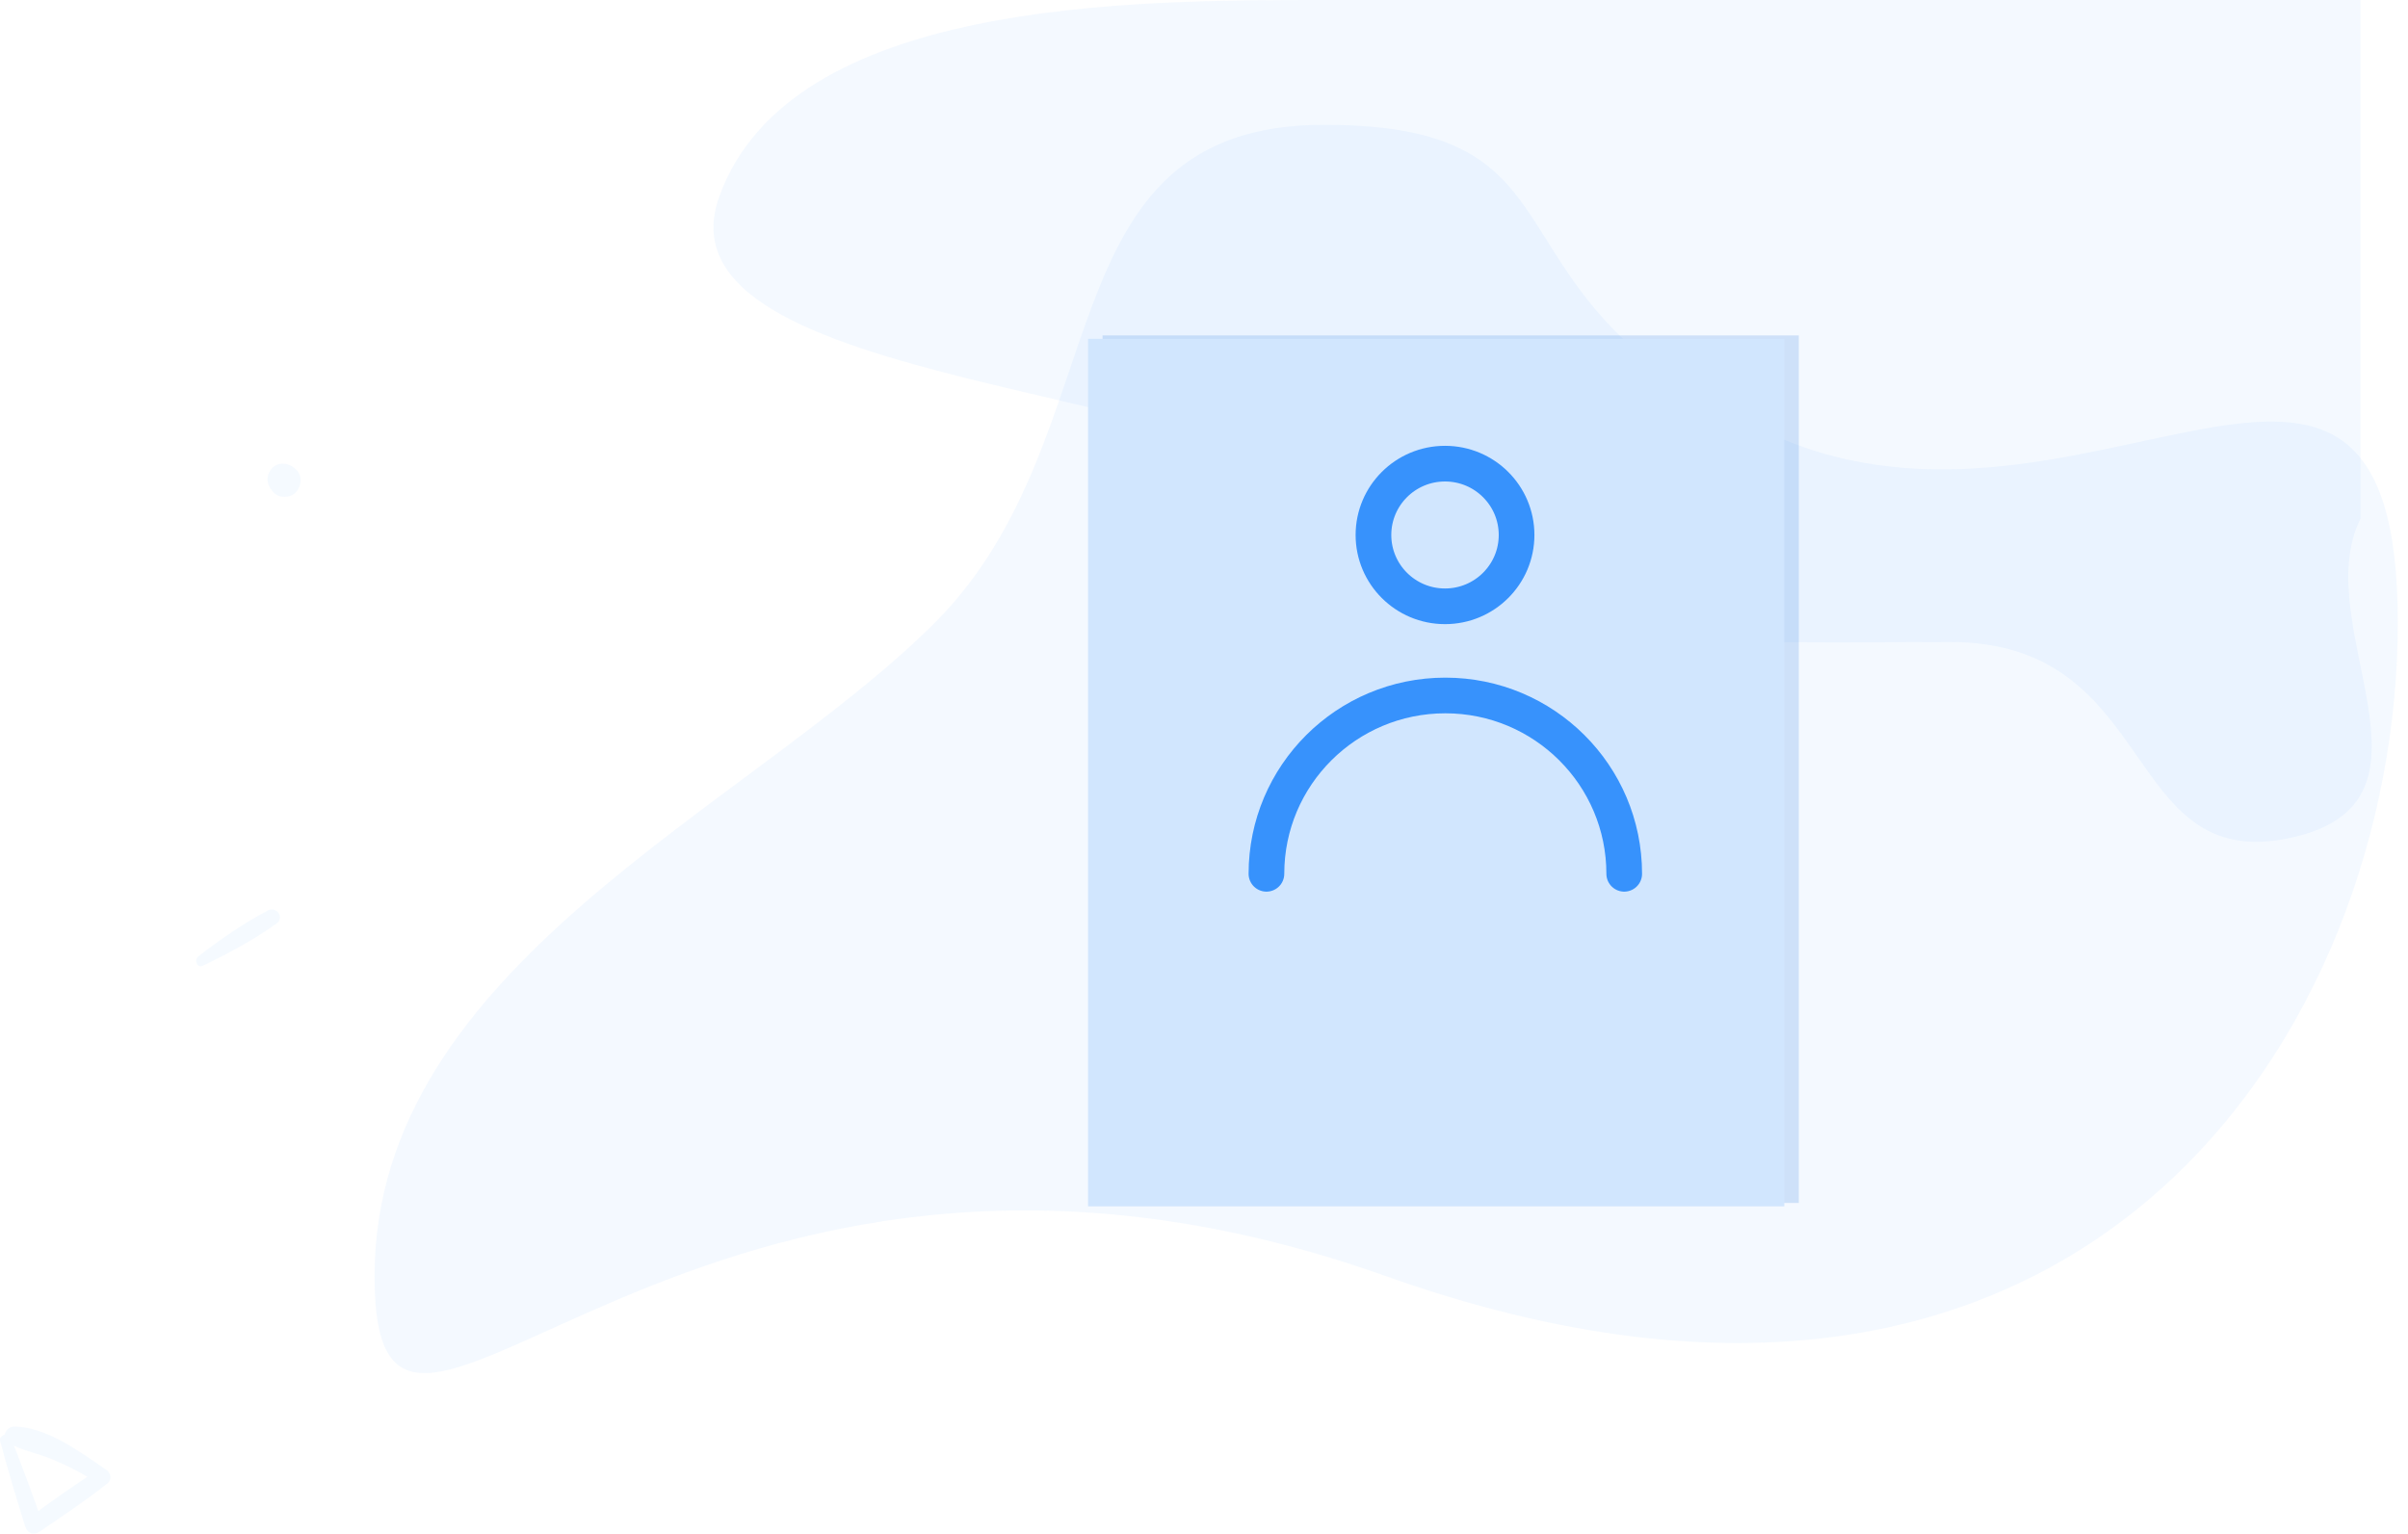 <svg width="135" height="86" viewBox="0 0 135 86" fill="none" xmlns="http://www.w3.org/2000/svg">
<path opacity="0.052" d="M74.332 -7.62939e-05C63.332 -7.62939e-05 44.332 -7.62939e-05 40.332 11C36.332 22 69.59 21.355 77.332 29.097C85.074 36.839 97.557 36 109.332 36C121.107 36 118.876 48.978 128.332 47C137.788 45.022 129.332 35.109 132.332 29.097C132.332 23.492 132.332 -7.62939e-05 132.332 -7.62939e-05C132.332 -7.62939e-05 92.832 -7.62939e-05 74.332 -7.62939e-05Z" fill="#3792FC"/>
<path opacity="0.052" d="M77.714 71.567C38.45 57.606 20.999 89.017 20.999 71.567C20.999 54.116 41.94 45.391 52.41 34.921C62.881 24.451 58.299 7 74.224 7C90.148 7 82.125 16.782 99.527 24.451C116.928 32.119 134.428 12.235 134.428 34.921C134.428 57.606 116.977 85.527 77.714 71.567Z" fill="#3792FC"/>
<path opacity="0.05" d="M11.369 54.156C12.781 53.482 14.227 52.703 15.501 51.79C15.968 51.454 15.508 50.8 15.017 51.059C13.657 51.772 12.328 52.693 11.117 53.63C10.868 53.817 11.048 54.309 11.369 54.156Z" fill="#3792FC"/>
<path opacity="0.05" d="M16.596 26.325C16.568 26.301 16.544 26.277 16.516 26.256C16.166 25.945 15.592 25.886 15.253 26.256C14.911 26.63 14.921 27.145 15.253 27.519C15.277 27.547 15.302 27.571 15.322 27.599C15.634 27.952 16.281 27.941 16.596 27.599C16.907 27.256 16.969 26.657 16.596 26.325Z" fill="#3792FC"/>
<path opacity="0.05" d="M0.01 80.819C0.443 82.428 0.918 84.019 1.417 85.609C1.534 85.99 1.897 86.113 2.226 85.887C3.52 85.007 4.81 84.146 6.038 83.172C6.273 82.983 6.221 82.607 5.991 82.447C4.555 81.463 2.621 80.009 0.8 80C0.339 79.995 0.014 80.649 0.485 80.918C1.219 81.341 2.099 81.492 2.885 81.816C3.788 82.193 4.687 82.635 5.487 83.205C5.506 82.941 5.525 82.678 5.539 82.414C4.17 83.256 2.88 84.202 1.581 85.143C1.835 85.195 2.094 85.247 2.348 85.299C1.793 83.727 1.224 82.169 0.607 80.621C0.476 80.296 -0.08 80.475 0.01 80.819Z" fill="#3792FC"/>
<path opacity="0.23" fill-rule="evenodd" clip-rule="evenodd" d="M61.812 18.811H100.846V67.458H61.812V18.811Z" fill="#4A90E2"/>
<g filter="url(#filter0_d)">
<rect x="61" y="18" width="39.033" height="48.648" fill="#D1E6FE"/>
</g>
<path fill-rule="evenodd" clip-rule="evenodd" d="M83.769 60.892C83.769 60.668 83.951 60.486 84.175 60.486H93.936C94.16 60.486 94.341 60.668 94.341 60.892C94.341 61.116 94.16 61.297 93.936 61.297H84.175C83.951 61.297 83.769 61.116 83.769 60.892Z" fill="#D1E6FE"/>
<rect x="74.824" y="60.486" width="7.319" height="0.811" rx="0.405" fill="#D1E6FE"/>
<rect x="66.691" y="60.486" width="6.506" height="0.811" rx="0.405" fill="#D1E6FE"/>
<rect x="76.451" y="56.432" width="19.517" height="0.811" rx="0.405" fill="#D1E6FE"/>
<rect x="66.691" y="56.432" width="6.506" height="0.811" rx="0.405" fill="#D1E6FE"/>
<path d="M91.059 49C91.059 43.477 86.569 39 81.03 39C75.49 39 71 43.477 71 49" stroke="#3792FC" stroke-width="2" stroke-linecap="round" stroke-linejoin="round"/>
<path fill-rule="evenodd" clip-rule="evenodd" d="M81.012 34C83.228 34 85.024 32.209 85.024 30C85.024 27.791 83.228 26 81.012 26C78.796 26 77 27.791 77 30C77 32.209 78.796 34 81.012 34Z" stroke="#3792FC" stroke-width="2"/>
<defs>
<filter id="filter0_d" x="60" y="18" width="41.033" height="50.648" filterUnits="userSpaceOnUse" color-interpolation-filters="sRGB">
<feFlood flood-opacity="0" result="BackgroundImageFix"/>
<feColorMatrix in="SourceAlpha" type="matrix" values="0 0 0 0 0 0 0 0 0 0 0 0 0 0 0 0 0 0 127 0"/>
<feOffset dy="1"/>
<feGaussianBlur stdDeviation="0.5"/>
<feColorMatrix type="matrix" values="0 0 0 0 0 0 0 0 0 0 0 0 0 0 0 0 0 0 0.044 0"/>
<feBlend mode="normal" in2="BackgroundImageFix" result="effect1_dropShadow"/>
<feBlend mode="normal" in="SourceGraphic" in2="effect1_dropShadow" result="shape"/>
</filter>
</defs>
</svg>
